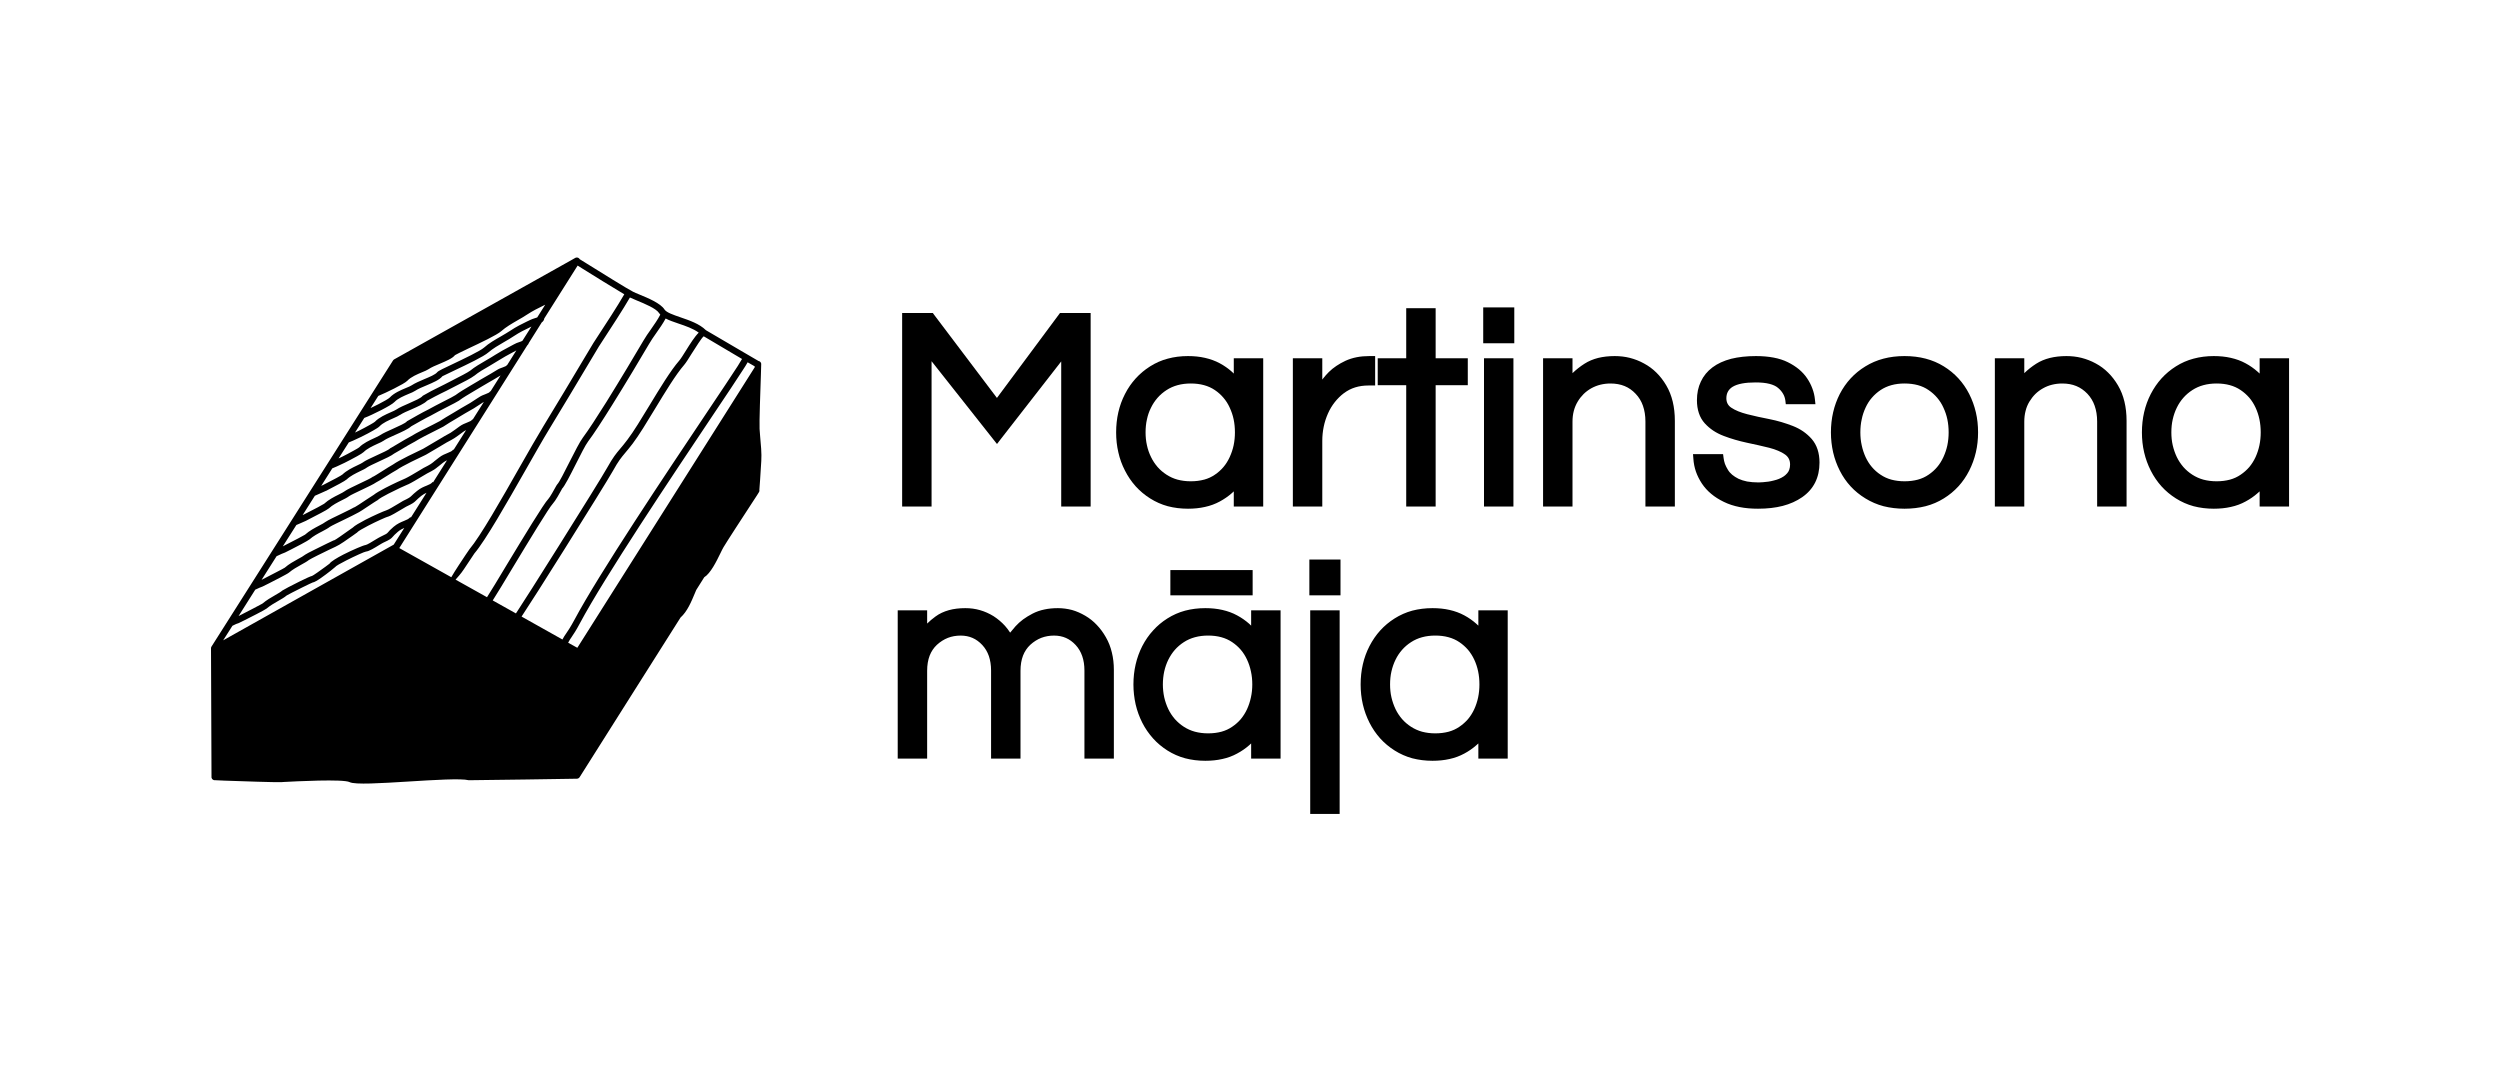 <?xml version="1.0" encoding="UTF-8"?>
<!DOCTYPE svg PUBLIC "-//W3C//DTD SVG 1.0//EN" "http://www.w3.org/TR/2001/REC-SVG-20010904/DTD/svg10.dtd">
<!-- Creator: CorelDRAW X7 -->
<svg xmlns="http://www.w3.org/2000/svg" xml:space="preserve" width="350mm" height="150mm" version="1.0" style="shape-rendering:geometricPrecision; text-rendering:geometricPrecision; image-rendering:optimizeQuality; fill-rule:evenodd; clip-rule:evenodd"
viewBox="0 0 35000 15000"
 xmlns:xlink="http://www.w3.org/1999/xlink">
 <defs>
  <style type="text/css">
   <![CDATA[
    .fil0 {fill:black}
    .fil1 {fill:black;fill-rule:nonzero}
   ]]>
  </style>
 </defs>
 <g id="Layer_x0020_1">
  <g id="_1776090584768">
   <path class="fil0" d="M18100 7032l0 -1957 0 -59 60 0 293 0 59 0 0 59 0 239 10 -13c24,-31 51,-62 81,-92 31,-31 67,-60 106,-86 39,-26 82,-51 128,-72 48,-22 101,-39 157,-50l0 0c56,-11 116,-16 179,-16l20 0 59 0 0 59 0 293 0 60 -59 0 -35 0c-133,0 -247,35 -342,107l-1 0c-48,36 -91,79 -128,126 -38,48 -70,101 -96,160l0 0c-26,59 -46,120 -59,184 -13,63 -20,129 -20,197l0 861 0 59 -59 0 -293 0 -60 0 0 -59zm12933 -294c68,0 130,-8 186,-23l0 0c55,-15 105,-38 150,-69 46,-31 86,-67 121,-107 34,-41 64,-88 88,-140l0 0c24,-53 42,-108 54,-165l0 0c12,-58 18,-118 18,-180 0,-65 -6,-126 -18,-183 -12,-58 -30,-112 -54,-164 -24,-52 -53,-98 -88,-139 -35,-40 -75,-76 -121,-107 -90,-61 -202,-92 -336,-92 -133,0 -246,31 -340,92 -48,31 -90,67 -126,108 -36,41 -67,87 -92,139l0 0c-25,51 -44,106 -57,164 -13,57 -19,117 -19,182 0,62 6,122 19,179 13,57 32,112 57,165 25,52 56,98 92,140 36,41 78,77 126,108 47,30 99,54 154,69 57,15 118,23 186,23zm-40 384c-100,0 -194,-12 -283,-35 -88,-24 -171,-61 -247,-109 -76,-48 -143,-104 -202,-169 -59,-66 -109,-139 -150,-220 -41,-81 -72,-166 -93,-256 -21,-89 -31,-183 -31,-279 0,-197 41,-377 124,-538 42,-81 92,-154 150,-218 59,-65 126,-121 202,-169 76,-48 159,-85 247,-108 89,-24 183,-36 283,-36 85,0 165,8 239,25 75,17 144,42 206,76 62,33 118,73 169,118 10,9 19,17 28,26l0 -155 0 -59 59 0 293 0 60 0 0 59 0 1957 0 59 -60 0 -293 0 -59 0 0 -59 0 -153c-9,8 -18,17 -28,25 -51,45 -107,84 -169,117 -62,34 -131,60 -206,76 -74,17 -154,25 -239,25zm-3065 -90l0 -1957 0 -59 59 0 293 0 60 0 0 59 0 149c50,-49 106,-93 167,-132 56,-36 120,-63 192,-81l0 0c70,-17 147,-26 231,-26 72,0 143,8 211,25 69,18 135,43 199,78 64,34 122,77 174,129 52,51 98,111 138,179 80,136 120,301 120,497l0 1139 0 59 -59 0 -294 0 -59 0 0 -59 0 -1131c0,-82 -12,-156 -35,-221 -22,-63 -56,-119 -101,-167 -46,-48 -97,-84 -155,-108 -58,-24 -124,-36 -198,-36 -50,0 -97,6 -142,17l0 0c-45,11 -87,28 -126,50 -40,22 -76,49 -108,80 -31,31 -59,67 -84,108 -24,40 -42,84 -53,130 -12,46 -18,96 -18,151l0 1127 0 59 -60 0 -293 0 -59 0 0 -59zm-1265 -294c68,0 131,-8 187,-23 55,-15 105,-38 150,-69 46,-31 86,-67 120,-107 35,-41 64,-88 88,-140l0 0c24,-53 43,-108 55,-165l0 0c12,-58 18,-118 18,-180 0,-65 -6,-126 -18,-183 -12,-58 -31,-112 -55,-164 -23,-52 -53,-98 -88,-139 -34,-40 -74,-76 -120,-107 -45,-31 -95,-54 -150,-69 -56,-15 -119,-23 -187,-23 -131,0 -243,31 -335,92l0 0c-46,31 -87,67 -122,108 -35,40 -64,86 -88,138l0 0c-24,52 -43,107 -54,164 -13,57 -19,118 -19,183 0,62 6,123 19,180 12,57 30,112 54,165 24,51 53,98 88,139 35,41 76,78 122,108l0 0c46,31 96,54 151,69 56,15 117,23 184,23zm0 384c-104,0 -201,-12 -293,-35 -91,-24 -176,-61 -254,-109 -156,-95 -276,-225 -359,-389 -41,-81 -72,-166 -93,-256 -20,-89 -31,-183 -31,-279 0,-197 42,-377 124,-538 84,-162 203,-292 359,-387 155,-96 338,-144 547,-144 212,0 395,48 550,144 154,95 273,224 356,387 41,81 72,166 93,256 21,89 31,183 31,282 0,96 -10,190 -31,279 -21,90 -52,175 -93,256 -83,164 -202,294 -356,389 -77,48 -162,85 -255,109 -91,23 -190,35 -295,35zm-2048 0c-94,0 -180,-7 -260,-23 -81,-16 -155,-40 -222,-73 -66,-32 -125,-69 -176,-112l0 0c-52,-43 -95,-91 -131,-145 -35,-53 -63,-109 -83,-166 -20,-58 -32,-119 -36,-182l-5 -63 64 0 305 0 52 0 7 53c3,28 10,56 19,83l0 0c11,28 24,55 41,82 15,26 35,49 60,70 25,21 55,40 89,57 35,16 75,29 120,38 47,8 100,13 160,13 18,0 39,-1 61,-3 24,-2 50,-5 76,-8 26,-4 52,-9 77,-16 26,-6 51,-14 76,-24l-1 0c23,-9 43,-20 62,-33l0 1c19,-13 35,-28 51,-46 13,-15 23,-32 29,-51 7,-21 11,-44 11,-70 0,-32 -6,-59 -18,-82l0 0c-11,-22 -28,-41 -51,-58l0 0c-28,-20 -60,-38 -97,-53 -37,-16 -79,-30 -126,-42 -50,-12 -101,-24 -152,-36 -51,-12 -105,-24 -161,-35 -56,-12 -111,-26 -166,-42 -56,-16 -108,-34 -158,-53 -53,-20 -102,-45 -146,-74 -45,-30 -84,-64 -119,-102 -37,-41 -65,-89 -83,-144l0 0c-18,-54 -27,-114 -27,-179 0,-98 18,-185 55,-262 36,-78 90,-144 163,-199 71,-53 158,-93 261,-120l0 0c101,-25 217,-38 348,-38 89,0 171,7 245,21 75,14 143,36 201,65 59,29 110,62 155,99 45,38 84,80 115,127 31,46 55,93 73,142 19,50 31,101 36,154l7 66 -65 0 -298 0 -52 0 -6 -52c-5,-34 -15,-66 -32,-94 -17,-30 -41,-58 -71,-83 -29,-25 -69,-43 -119,-56 -54,-14 -120,-20 -197,-20 -145,0 -251,20 -319,61l0 0c-58,36 -88,89 -88,161 0,57 23,101 68,131l0 0c56,38 131,68 224,92l0 0c51,12 102,24 152,36 47,10 101,21 160,33 56,11 112,25 167,41 56,17 109,35 158,54l0 0c54,21 103,47 147,77 44,31 84,66 119,106 36,42 64,91 82,147 18,55 27,116 27,183 0,211 -82,373 -243,485 -78,54 -169,95 -273,122 -102,26 -216,39 -342,39zm-3012 -90l0 -1957 0 -59 60 0 293 0 59 0 0 59 0 149c51,-49 107,-93 168,-132 56,-36 120,-63 191,-81l0 0c70,-17 148,-26 232,-26 72,0 143,8 211,25 69,18 135,43 198,78 64,34 123,77 175,129 52,51 98,111 138,179 80,136 120,301 120,497l0 1139 0 59 -59 0 -294 0 -59 0 0 -59 0 -1131c0,-82 -12,-156 -35,-221 -22,-63 -56,-119 -102,-167 -45,-48 -96,-84 -154,-108 -59,-24 -125,-36 -198,-36 -50,0 -97,6 -142,17l0 0c-45,11 -87,28 -127,50 -39,22 -75,49 -107,80 -31,31 -60,67 -84,108 -24,40 -42,84 -54,130 -12,46 -18,96 -18,151l0 1127 0 59 -59 0 -293 0 -60 0 0 -59zm-827 0l0 -1957 0 -59 59 0 294 0 59 0 0 59 0 1957 0 59 -59 0 -294 0 -59 0 0 -59zm-11 -2286l0 -383 0 -59 59 0 317 0 59 0 0 59 0 383 0 60 -59 0 -317 0 -59 0 0 -60zm-1078 2286l0 -1639 -340 0 -59 0 0 -60 0 -258 0 -59 59 0 340 0 0 -641 0 -60 59 0 294 0 59 0 0 60 0 641 391 0 59 0 0 59 0 258 0 60 -59 0 -391 0 0 1639 0 59 -59 0 -294 0 -59 0 0 -59z"/>
   <path class="fil0" d="M16671 6738c68,0 130,-8 186,-23l1 0c55,-15 105,-38 150,-69 46,-31 86,-67 120,-107 35,-41 64,-88 88,-140l0 0c24,-53 43,-108 55,-165l0 0c12,-58 18,-118 18,-180 0,-65 -6,-126 -18,-183 -12,-58 -31,-112 -55,-164 -23,-52 -53,-98 -88,-139 -34,-40 -74,-76 -120,-107 -90,-61 -203,-92 -337,-92 -132,0 -245,31 -339,92 -48,31 -90,67 -126,108 -36,41 -67,87 -92,139l0 0c-26,51 -45,106 -57,164 -13,57 -19,117 -19,182 0,62 6,122 19,179 12,57 31,112 57,165 25,52 56,98 92,140 36,41 78,77 126,108 47,30 98,54 154,69 56,15 118,23 185,23zm-39 384c-100,0 -195,-12 -283,-35 -89,-24 -171,-61 -247,-109 -76,-48 -143,-104 -202,-169 -59,-66 -109,-139 -150,-220 -42,-81 -73,-166 -93,-256 -21,-89 -31,-183 -31,-279 0,-197 41,-377 124,-538 41,-81 92,-154 150,-218 59,-65 126,-121 202,-169 76,-48 158,-85 247,-108 88,-24 183,-36 283,-36 85,0 164,8 238,25 75,17 144,42 207,76 62,33 118,73 169,118 9,9 18,17 27,26l0 -155 0 -59 59 0 294 0 59 0 0 59 0 1957 0 59 -59 0 -294 0 -59 0 0 -59 0 -153c-9,8 -18,17 -27,25 -51,45 -108,84 -169,117 -63,34 -132,60 -207,76 -74,17 -153,25 -238,25z"/>
   <polygon class="fil1" points="12630,7032 12630,4441 12630,4382 12690,4382 13030,4382 13060,4382 13077,4406 13957,5571 14822,4406 14840,4382 14869,4382 15210,4382 15269,4382 15269,4441 15269,7032 15269,7091 15210,7091 14916,7091 14857,7091 14857,7032 14857,5060 14004,6156 13958,6216 13911,6157 13042,5057 13042,7032 13042,7091 12983,7091 12690,7091 12630,7091 "/>
   <path class="fil0" d="M12568 10561l0 -1957 0 -59 59 0 294 0 59 0 0 59 0 126c34,-34 73,-67 117,-99 54,-40 117,-69 188,-89 69,-19 146,-28 230,-28 71,0 139,9 205,28 66,19 129,47 189,84 59,38 113,83 161,136l0 0c26,29 50,61 72,95 22,-28 47,-57 75,-89l0 0c31,-34 66,-66 106,-96 40,-29 84,-56 132,-81 50,-26 106,-46 165,-58 59,-13 123,-19 191,-19 67,0 133,9 198,26 63,18 124,45 184,80l0 0c60,35 114,78 162,129 48,50 90,107 127,172 38,66 66,137 84,214 19,76 28,158 28,244l0 1182 0 59 -59 0 -294 0 -59 0 0 -59 0 -1174c0,-149 -41,-268 -123,-357 -41,-44 -86,-77 -136,-99 -50,-22 -106,-33 -167,-33 -64,0 -124,11 -179,32l0 0c-55,22 -106,54 -153,97 -45,42 -79,93 -102,152 -23,61 -35,131 -35,212l0 1170 0 59 -59 0 -294 0 -59 0 0 -59 0 -1174c0,-76 -11,-144 -31,-203 -21,-59 -51,-110 -92,-154 -41,-44 -86,-77 -136,-99 -50,-22 -106,-33 -167,-33 -65,0 -125,11 -179,32 -55,22 -106,54 -153,97 -45,42 -79,93 -102,152 -23,61 -35,131 -35,212l0 1170 0 59 -59 0 -294 0 -59 0 0 -59zm7526 -294c68,0 131,-8 187,-23l0 0c55,-15 105,-38 150,-69 46,-31 86,-67 121,-107 34,-41 64,-88 88,-140l0 0c24,-53 42,-108 54,-165l0 0c12,-58 18,-118 18,-180 0,-65 -6,-126 -18,-183 -12,-58 -30,-112 -54,-164 -24,-52 -54,-98 -88,-139 -35,-40 -75,-76 -121,-107 -90,-61 -203,-92 -337,-92 -132,0 -245,31 -339,92 -48,31 -90,67 -126,108 -36,41 -67,87 -92,139l0 0c-25,51 -44,106 -57,164 -13,57 -19,117 -19,182 0,62 6,122 19,179 13,57 32,112 57,165 25,52 56,98 92,140 36,41 78,77 126,108 47,30 99,54 154,69 57,15 118,23 185,23zm-39 384c-100,0 -194,-12 -283,-35 -88,-24 -171,-61 -247,-109 -76,-48 -143,-104 -202,-169 -59,-66 -109,-139 -150,-220 -41,-81 -72,-166 -93,-256 -21,-90 -31,-183 -31,-279 0,-197 41,-377 124,-538 42,-81 92,-154 150,-218 59,-65 126,-121 202,-169 76,-48 159,-85 247,-109 89,-23 183,-35 283,-35 85,0 165,8 239,25 75,17 143,42 206,76 62,33 118,73 169,118 10,9 19,17 28,26l0 -155 0 -59 59 0 293 0 59 0 0 59 0 1957 0 59 -59 0 -293 0 -59 0 0 -59 0 -153c-9,8 -19,17 -28,25 -51,45 -107,84 -169,117 -63,34 -131,60 -206,76 -74,17 -154,25 -239,25zm-1712 685l0 -2732 0 -59 59 0 294 0 59 0 0 59 0 2732 0 59 -59 0 -294 0 -59 0 0 -59zm-12 -3061l0 -383 0 -59 60 0 317 0 59 0 0 59 0 383 0 60 -59 0 -317 0 -60 0 0 -60zm-1946 0l0 -234 0 -60 59 0 1033 0 60 0 0 60 0 234 0 60 -60 0 -1033 0 -59 0 0 -60zm529 1992c68,0 130,-8 186,-23l0 0c55,-15 105,-38 150,-69 46,-31 87,-67 121,-107 34,-41 64,-88 88,-140l0 0c24,-53 42,-108 54,-165l0 0c13,-58 19,-118 19,-180 0,-65 -6,-126 -19,-183 -12,-58 -30,-112 -54,-164 -24,-52 -53,-98 -88,-139 -34,-40 -75,-76 -121,-107 -90,-61 -202,-92 -336,-92 -132,0 -246,31 -340,92 -48,31 -90,67 -126,108 -36,41 -66,87 -92,139l0 0c-25,51 -44,106 -57,164 -12,57 -19,117 -19,182 0,62 7,122 19,179 13,57 32,112 57,165 25,52 56,98 92,140 37,41 78,77 126,108 47,30 99,54 155,69 56,15 118,23 185,23zm-39 384c-101,0 -195,-12 -283,-35 -89,-24 -172,-61 -248,-109 -75,-48 -143,-104 -201,-169 -59,-66 -110,-139 -151,-220 -41,-81 -72,-166 -93,-256 -20,-90 -31,-183 -31,-279 0,-197 42,-377 124,-538 42,-81 92,-154 151,-218 58,-65 125,-121 201,-169 76,-48 159,-85 248,-109 88,-23 182,-35 283,-35 84,0 164,8 238,25 75,17 144,42 206,76 62,33 119,73 170,118 9,9 18,17 27,26l0 -155 0 -59 59 0 294 0 59 0 0 59 0 1957 0 59 -59 0 -294 0 -59 0 0 -59 0 -153c-9,8 -18,17 -27,25 -51,45 -108,84 -170,117 -62,34 -131,60 -206,76 -74,17 -154,25 -238,25z"/>
   <path class="fil0" d="M7521 4444l112 -178 -20 10 0 0c-78,38 -153,75 -231,126 -42,28 -88,55 -136,82 -81,47 -164,95 -228,152 -62,55 -291,163 -461,243 -101,49 -181,87 -187,93l0 0c-36,46 -121,81 -207,118 -61,25 -123,51 -166,80 -19,13 -50,26 -87,41 -69,29 -156,65 -208,120 -21,22 -97,65 -183,108 -78,40 -165,80 -223,104l-108 170c35,-16 73,-35 110,-54 76,-39 143,-77 159,-94 60,-64 154,-103 228,-134 34,-14 63,-26 77,-36 49,-32 113,-59 176,-86 79,-33 157,-65 184,-99l0 0c14,-18 99,-58 208,-109 166,-79 391,-186 447,-235 68,-61 154,-110 238,-158 46,-27 91,-53 132,-80 82,-55 158,-92 238,-131l1 0 37 -18c21,-10 42,-17 61,-23l0 0c15,-4 28,-9 37,-12zm-207 327l126 -199 -14 7 0 0c-79,38 -153,74 -228,124 -42,29 -90,56 -138,84 -79,46 -161,93 -223,147 -65,58 -297,168 -468,249 -98,46 -175,83 -175,84l0 0c-42,52 -131,89 -220,127 -60,25 -121,50 -161,77 -22,15 -55,29 -93,44 -66,28 -150,63 -196,112 -24,26 -101,70 -184,113 -89,46 -188,92 -240,111l-130 205c20,-10 41,-19 62,-30 44,-22 103,-53 150,-80 34,-19 60,-35 66,-41l0 0c60,-62 150,-101 222,-133 34,-15 64,-28 80,-39l0 0c43,-29 108,-57 175,-86 81,-36 165,-72 189,-101l3 -3 3 -3c10,-7 59,-34 121,-67 53,-27 118,-60 180,-90l0 0c33,-17 70,-36 107,-55 109,-56 223,-114 255,-139l0 0c62,-51 145,-99 224,-145 46,-27 90,-52 126,-76l0 0c71,-44 123,-73 182,-104 27,-15 54,-30 80,-43l0 0c25,-15 50,-23 73,-31 21,-7 39,-13 46,-19zm-214 340l129 -205c-28,15 -50,27 -71,38 -57,31 -108,58 -176,101l0 0c-41,26 -84,52 -129,78 -76,43 -155,89 -212,137l-1 0c-39,32 -157,92 -270,149 -37,19 -74,38 -107,55l-1 1c-58,27 -123,61 -178,89 -54,28 -94,50 -104,56 -41,43 -131,82 -219,121 -62,26 -123,53 -160,78l0 -1c-23,16 -56,31 -95,48 -64,28 -145,63 -192,112 -13,14 -46,35 -87,58 -48,28 -109,60 -155,82l0 1c-42,20 -87,41 -127,59 -24,11 -46,20 -62,26l-143 224c15,-7 30,-14 45,-21l0 0c39,-19 111,-57 168,-89 38,-21 68,-38 74,-44l0 0c60,-60 145,-99 215,-131 35,-16 66,-30 83,-43l1 0c38,-26 106,-56 175,-87 84,-38 171,-77 193,-101l5 -6 7 -3 19 -11c51,-29 180,-104 272,-149 57,-32 138,-74 212,-112 78,-39 147,-75 169,-90l0 0c57,-43 135,-89 208,-132 45,-26 87,-50 120,-71l1 -1c34,-20 66,-38 95,-55 47,-27 86,-49 152,-90l0 0c29,-19 59,-30 86,-39 30,-11 54,-20 57,-33l3 1zm-233 369l141 -224 -5 3 0 0c-63,39 -105,63 -156,92 -24,14 -51,30 -92,54l0 0c-37,23 -79,48 -123,73 -72,43 -148,87 -200,126l-1 2c-26,17 -99,55 -180,96 -75,38 -155,80 -210,111l-3 2c-85,41 -216,117 -268,146l-15 9c-39,36 -129,77 -217,116 -65,29 -128,57 -159,78l0 1c-24,17 -59,33 -100,51 -62,29 -139,64 -188,113 -12,12 -49,35 -93,59 -59,33 -133,71 -173,91l0 0c-38,18 -77,36 -109,51 -25,11 -47,20 -64,27l-155 245 28 -13 0 0c33,-16 118,-60 186,-97 42,-23 76,-42 80,-47l1 0c60,-58 141,-97 208,-129 36,-17 69,-33 87,-46l1 -2c34,-23 105,-56 179,-90 86,-39 175,-80 193,-99l7 -6 9 -4c5,-2 40,-23 83,-49 65,-39 149,-89 200,-115 68,-43 202,-110 299,-158 47,-24 85,-43 100,-52 48,-32 121,-75 189,-115 44,-26 85,-50 118,-71l2 -1c108,-60 129,-74 222,-136l13 -8 0 0c33,-23 67,-36 97,-47 31,-12 57,-22 63,-39l5 2zm-249 394l156 -247c-7,3 -14,8 -21,12l-1 1 -12 8c-93,62 -115,76 -227,138l0 0c-31,20 -75,46 -120,72 -66,39 -137,81 -184,113l-3 2c-15,9 -56,29 -108,55 -96,48 -229,115 -292,156l-3 2 -1 0c-50,25 -133,75 -196,113 -39,23 -71,42 -88,51 -36,30 -126,71 -213,111 -70,33 -139,64 -165,82l0 0c-25,19 -61,36 -101,55 -61,30 -134,65 -184,113l0 0c-12,11 -52,35 -100,61 -70,38 -157,84 -190,100l-2 0c-8,4 -33,15 -58,26 -36,17 -71,33 -97,43l-171 270 14 -6 0 0c28,-13 124,-63 201,-104 47,-26 85,-47 89,-50l0 -1c60,-55 137,-94 201,-126 38,-19 71,-36 91,-51l2 -2c29,-20 110,-58 191,-97 85,-40 171,-81 186,-94l8 -6 10 -3c6,-2 61,-37 120,-74 57,-36 118,-75 153,-94 83,-60 340,-181 411,-215l12 -6c34,-20 95,-56 166,-98 51,-30 95,-56 117,-69l2 -2c94,-49 112,-62 165,-101 14,-11 31,-23 56,-41l0 0c39,-28 76,-43 110,-56l0 0c33,-13 61,-24 70,-43l6 2zm-267 423l174 -275c-13,6 -26,14 -39,23l0 0c-21,15 -40,29 -56,41 -57,42 -76,56 -176,108l0 0c-37,22 -77,47 -116,69 -51,30 -120,71 -168,99l-4 2 -13 7c-70,33 -324,153 -397,207l-3 2 -4 2c-29,15 -92,55 -151,92 -55,35 -107,68 -133,80 -31,23 -116,63 -200,103 -76,36 -152,72 -176,88l0 0c-26,20 -63,39 -106,60 -59,30 -129,65 -179,112l0 0c-12,11 -56,36 -109,64 -78,42 -179,94 -206,107l-3 2c-28,11 -59,25 -86,38 -19,8 -36,16 -51,22l-190 299c25,-12 130,-66 215,-111 53,-28 96,-51 99,-54l0 -1c59,-53 132,-91 194,-124 39,-20 74,-39 94,-55l2 -1c26,-19 132,-70 228,-116 76,-37 145,-71 157,-79l8 -5 9 -2c8,-2 88,-55 158,-102 45,-30 87,-58 109,-71 30,-25 93,-61 164,-98 114,-59 248,-120 279,-132 43,-20 127,-70 192,-109 26,-16 49,-29 68,-41l3 -1c89,-45 101,-55 139,-86l-1 0c16,-13 37,-30 70,-55l0 0c43,-34 85,-50 122,-65 34,-14 63,-25 76,-47l7 3zm-288 456l195 -309c-19,9 -38,20 -56,34l0 0c-30,23 -51,40 -67,54l-1 0c-42,35 -57,47 -154,96 -14,8 -39,23 -66,39 -68,41 -156,94 -202,115l-2 1 -2 0c-25,9 -157,70 -270,128 -68,35 -128,69 -149,89l-4 4 -5 2c-17,9 -59,38 -107,69 -68,46 -144,97 -179,112 -24,14 -91,47 -163,82 -91,44 -191,92 -213,107 -28,22 -66,41 -108,64 -58,30 -125,65 -176,111l0 0c-11,10 -60,37 -117,68 -88,47 -203,105 -222,114l-4 2c-29,10 -64,26 -93,40l-26 12 -210 331c39,-20 133,-68 212,-110 59,-30 107,-56 110,-59l1 0c59,-52 127,-89 186,-122 41,-22 77,-42 99,-60l1 -1c13,-10 69,-39 136,-72 107,-54 242,-119 260,-127l6 -2 6 -1c13,-2 136,-90 209,-142 22,-16 39,-28 50,-35 27,-28 98,-68 176,-109 117,-60 258,-122 291,-132l0 0c32,-9 108,-56 167,-91 29,-18 55,-34 70,-42l2 -1c86,-41 95,-49 120,-73 15,-15 36,-35 76,-67l0 0c48,-39 93,-57 133,-73 36,-15 66,-27 83,-51l7 5zm-311 493l219 -347c-24,11 -49,24 -74,44l0 0c-37,30 -56,48 -70,62 -33,32 -44,42 -142,89 -15,8 -39,22 -66,39 -64,38 -146,88 -188,101l-3 0c-21,5 -156,65 -272,125 -74,39 -139,75 -154,93l-4 5 -7 4c-4,3 -24,17 -50,36 -72,51 -190,135 -238,154l1 0c-18,7 -152,72 -257,124 -61,31 -112,57 -121,64l0 0c-29,23 -68,44 -111,68 -55,31 -119,66 -170,110l0 0c-9,9 -64,38 -128,72 -99,52 -226,116 -238,121l-2 1 -2 1c-25,8 -59,24 -89,38l-12 5 -234 370c42,-22 130,-67 207,-107 67,-35 123,-64 126,-67l0 0c58,-49 122,-86 178,-118 42,-24 80,-46 103,-66 12,-9 130,-72 236,-124 84,-42 163,-78 179,-80 4,0 36,-21 75,-48 77,-54 169,-122 170,-124 19,-30 101,-79 193,-127 128,-65 283,-131 309,-133 21,-2 91,-45 144,-78 29,-17 53,-32 67,-38 84,-39 89,-44 105,-62 13,-16 32,-38 78,-77 53,-45 102,-65 146,-83 37,-15 69,-28 88,-53l8 6zm-2628 1719l2388 -1340 148 -234c-29,12 -60,29 -91,55 -41,35 -57,53 -68,66 -27,30 -34,39 -136,86 -10,4 -31,18 -57,33 -61,38 -143,88 -184,91 -19,1 -156,63 -276,124 -79,40 -147,78 -156,93 -3,5 -111,92 -196,151 -50,35 -97,63 -119,65 -4,0 -71,33 -147,70 -100,50 -210,106 -217,112 -30,26 -71,49 -116,75 -54,31 -114,65 -165,108l0 0c-10,9 -72,42 -143,79 -110,57 -250,127 -256,128l0 0c-17,3 -47,18 -75,32l0 0 -4 2 -130 204zm4178 -333l572 321c18,-35 34,-58 54,-87 26,-38 58,-85 111,-183 349,-655 1281,-2047 1859,-2911 196,-292 350,-523 430,-647 20,-32 39,-62 54,-89l0 0 7 -10 -88 -52c-171,-100 -371,-219 -449,-266 -29,22 -105,143 -170,245 -41,67 -79,127 -104,156 -117,135 -265,379 -407,613 -114,189 -225,371 -314,489 -44,58 -77,96 -105,130l0 0c-56,67 -94,112 -171,251 -58,104 -370,606 -674,1090 -260,415 -516,817 -605,950zm-404 -226l325 182c73,-109 337,-525 606,-954 304,-484 615,-984 672,-1087 82,-146 122,-194 181,-264l0 0c28,-33 60,-71 102,-127 87,-114 196,-295 309,-481 145,-239 295,-487 416,-626 21,-24 57,-81 96,-144 56,-90 120,-192 177,-248 -77,-57 -185,-94 -283,-127 -67,-23 -130,-44 -180,-71 -37,70 -86,139 -133,206 -36,51 -71,101 -99,150 -112,191 -324,547 -520,860 -131,210 -254,400 -334,506 -38,50 -107,189 -176,325 -76,151 -152,300 -190,338l0 0c-5,5 2,1 -3,8 -25,47 -90,163 -123,197 -55,57 -337,524 -566,903 -119,198 -224,372 -277,454zm-520 -291l440 246c49,-75 156,-253 278,-456 232,-383 517,-855 580,-919 24,-25 84,-134 108,-178 8,-14 14,-24 19,-29 27,-27 99,-170 172,-315 71,-139 142,-280 185,-337 77,-103 199,-291 330,-500 193,-310 406,-667 518,-858 29,-51 66,-103 104,-157 47,-68 97,-138 132,-207 -7,-7 -13,-15 -18,-23 -41,-64 -199,-129 -310,-175 -39,-16 -72,-30 -95,-41l-2 -1c-97,168 -256,412 -425,671l0 0 -8 12 0 0c-10,15 -68,113 -152,254 -143,240 -361,605 -546,908 -88,144 -205,351 -331,572 -260,456 -556,978 -716,1167 -4,4 -75,112 -145,218 -44,68 -94,119 -118,148zm-788 -442l728 408c27,-47 64,-106 102,-164 72,-109 146,-221 152,-227 154,-183 448,-700 705,-1153 127,-222 245,-430 333,-574 188,-307 404,-670 546,-908 84,-142 143,-240 154,-257l0 0 8 -12 0 0c168,-257 326,-499 422,-666 -146,-86 -423,-258 -580,-356 -31,-19 -55,-35 -73,-46l-2 3 -465 737c-4,26 -17,43 -35,55l-180 286c-5,15 -13,27 -24,37l-1791 2837zm4269 409l-112 178c-6,14 -12,28 -18,43 -51,122 -107,258 -202,343l0 0 0 0c-2,2 -327,519 -669,1058 -358,567 -729,1152 -743,1176 -9,14 -24,22 -39,22l0 1 0 -1 -1 0 0 0c-36,1 -370,6 -713,11 -340,5 -690,9 -779,10 -7,1 -15,1 -22,0 -106,-27 -484,-4 -850,19 -377,23 -742,46 -816,8 -90,-46 -761,-11 -926,-2l-27 2 0 0 0 0c-95,4 -562,-13 -799,-21 -79,-3 -127,-6 -129,-6 -25,4 -48,-12 -53,-37 0,-4 0,-7 0,-10l-7 -1796c-1,-9 1,-19 7,-28l2541 -4005 0 0c4,-6 10,-12 17,-16l2476 -1387 58 -33 0 0c14,-8 32,-8 47,1 3,2 6,4 8,7l4 -2 -3 3c3,3 5,6 7,9 22,14 54,33 92,57 196,122 576,359 654,398 21,11 52,24 89,39 121,50 296,122 352,210 27,42 121,74 225,110 125,43 264,90 355,180l0 0 464 272c132,78 246,145 272,159 19,3 35,18 38,38 1,5 -1,60 -4,143 -8,228 -24,680 -19,770 1,28 5,64 8,105 10,105 23,242 16,343 -3,45 -5,85 -8,126 -6,93 -11,189 -19,278 2,9 2,20 -3,29 -2,6 -42,67 -99,154 -132,202 -357,548 -400,621 -11,18 -26,49 -44,86 -56,115 -137,280 -226,335zm-1777 988l2484 -3928 0 -13c-19,-11 -54,-31 -99,-57l-6 10 0 0c-14,26 -34,57 -57,92 -76,120 -233,354 -430,648 -577,863 -1508,2253 -1855,2903 -55,104 -89,153 -116,193 -18,26 -33,48 -49,80l128 71 0 1z"/>
  </g>
 </g>
</svg>
